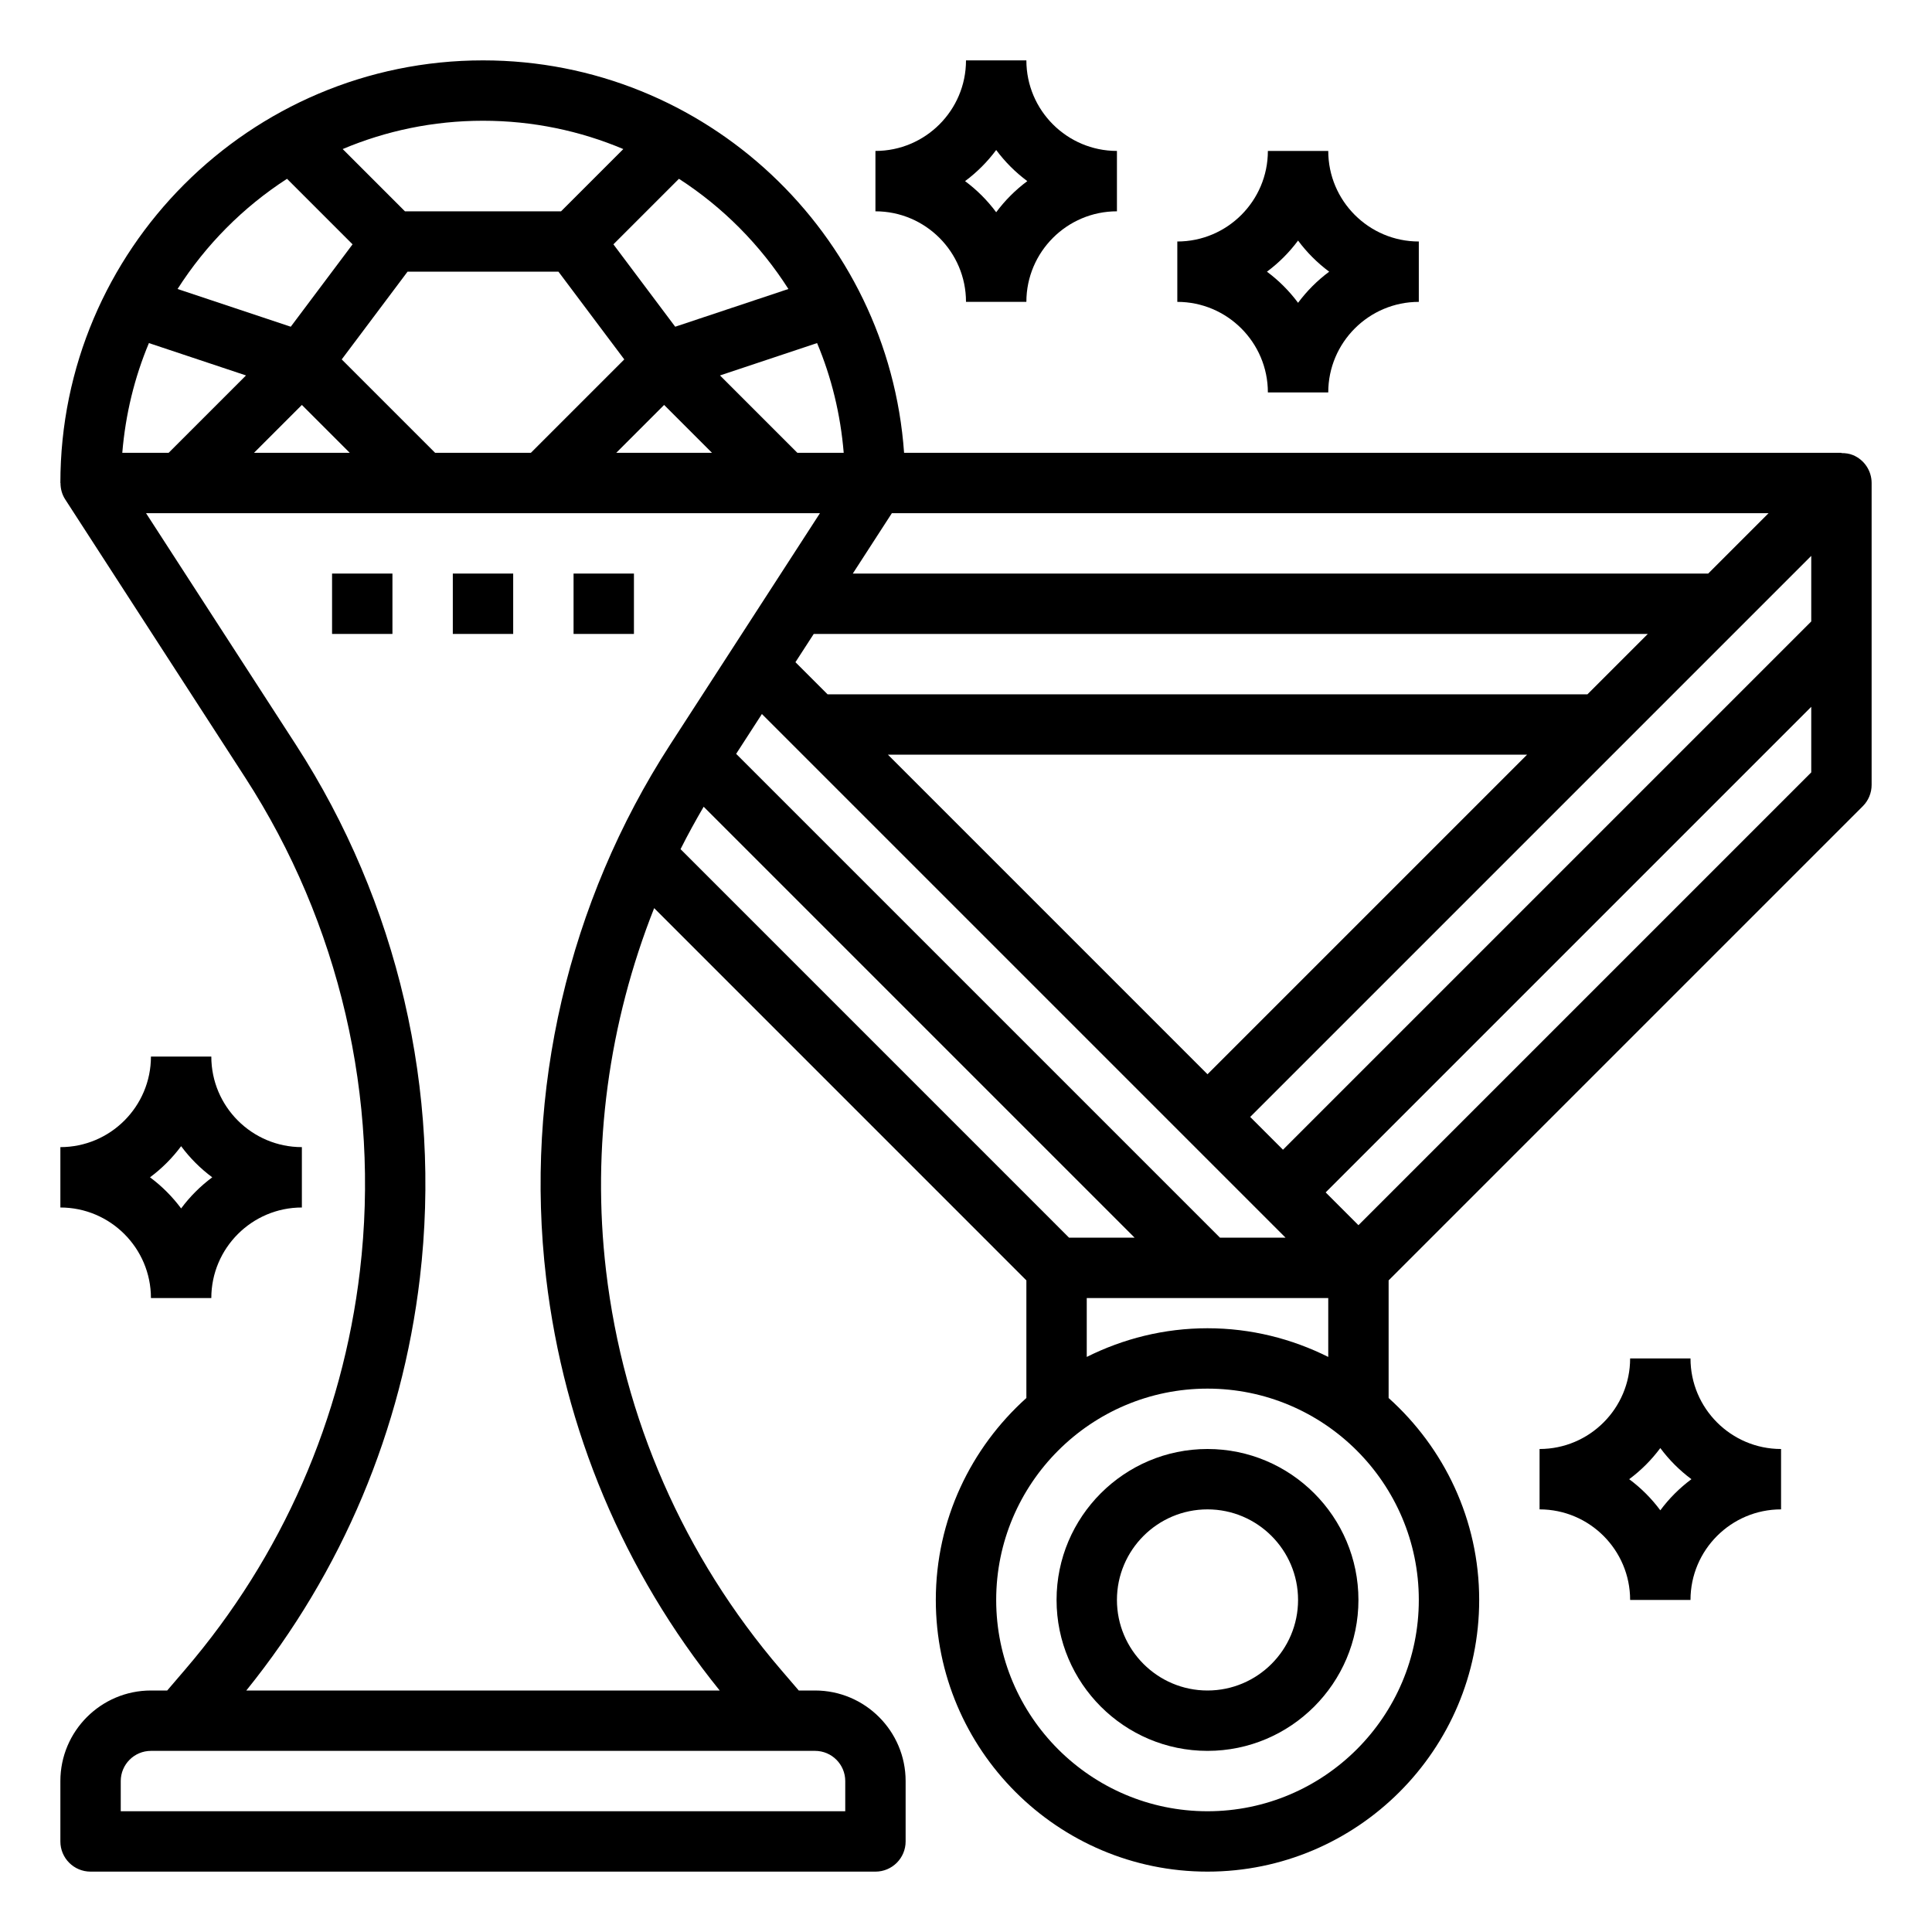 <?xml version="1.0" encoding="iso-8859-1"?>
<!-- Generator: Adobe Illustrator 19.2.1, SVG Export Plug-In . SVG Version: 6.00 Build 0)  -->
<svg version="1.1" id="Layer_1_1_" xmlns="http://www.w3.org/2000/svg" xmlns:xlink="http://www.w3.org/1999/xlink" x="0px" y="0px"
	 viewBox="0 0 64 64" style="enable-background:new 0 0 64 64;" xml:space="preserve">
<g>
</g>
<path d="M40,48c-2.757,0-5,2.243-5,5s2.243,5,5,5s5-2.243,5-5S42.757,48,40,48z M40,56c-1.654,0-3-1.346-3-3s1.346-3,3-3
	s3,1.346,3,3S41.654,56,40,56z"/>
<path d="M61.383,15.076c-0.124-0.052-0.254-0.067-0.383-0.067V15H29.949C29.433,7.747,23.382,2,16,2C8.28,2,2,8.28,2,16h0.004
	c0,0.19,0.049,0.379,0.156,0.543l5.963,9.215c3.122,4.825,4.473,10.626,3.801,16.334c-0.576,4.898-2.578,9.467-5.789,13.212
	L5.539,56H5c-1.654,0-3,1.346-3,3v2c0,0.552,0.447,1,1,1h26c0.553,0,1-0.448,1-1v-2c0-1.654-1.346-3-3-3h-0.54l-0.596-0.695
	c-3.21-3.746-5.212-8.314-5.788-13.213c-0.481-4.088,0.092-8.218,1.594-12.009L34,42.414v3.897c-1.836,1.649-3,4.033-3,6.689
	c0,4.962,4.037,9,9,9s9-4.038,9-9c0-2.656-1.164-5.04-3-6.689v-3.897l15.707-15.707C61.895,26.52,62,26.265,62,26V16
	C62,15.596,61.757,15.231,61.383,15.076z M40.414,41L24.386,24.972l0.853-1.319L42.586,41H40.414z M4.051,15
	c0.106-1.278,0.406-2.501,0.882-3.635l3.216,1.072L5.586,15H4.051z M10,13.414L11.586,15H8.414L10,13.414z M14.414,15l-3.094-3.094
	L13.5,9h5l2.18,2.906L17.586,15H14.414z M22,13.414L23.586,15h-3.172L22,13.414z M26.414,15l-2.563-2.563l3.216-1.072
	c0.477,1.134,0.776,2.357,0.882,3.635H26.414z M58.586,17l-2,2H28.25l1.294-2H58.586z M26.956,21h27.63l-2,2H27.414l-1.064-1.064
	L26.956,21z M29.414,25h21.172L40,35.586L29.414,25z M41.414,37L60,18.414v2.172l-17.5,17.5L41.414,37z M26.117,9.573l-3.75,1.25
	L20.32,8.094l2.171-2.171C23.948,6.864,25.184,8.111,26.117,9.573z M20.648,4.938L18.586,7h-5.172l-2.062-2.062
	C12.782,4.334,14.353,4,16,4S19.218,4.334,20.648,4.938z M9.508,5.923l2.171,2.171l-2.047,2.729l-3.75-1.25
	C6.816,8.111,8.052,6.864,9.508,5.923z M28,59v1H4v-1c0-0.551,0.448-1,1-1h1h20h1C27.552,58,28,58.449,28,59z M18.09,42.326
	c0.593,5.033,2.576,9.744,5.751,13.674H8.159c3.175-3.931,5.159-8.642,5.751-13.674c0.726-6.169-0.733-12.439-4.107-17.654L4.838,17
	H19h8.162l-4.965,7.671C18.823,29.887,17.364,36.157,18.09,42.326z M23.31,26.724L37.586,41h-2.172L22.544,28.129
	C22.782,27.653,23.04,27.186,23.31,26.724z M47,53c0,3.86-3.141,7-7,7s-7-3.14-7-7s3.141-7,7-7S47,49.14,47,53z M40,44
	c-1.438,0-2.793,0.347-4,0.95V43h8v1.95C42.793,44.347,41.438,44,40,44z M45,40.586L43.914,39.5L60,23.414v2.172L45,40.586z"/>
<rect x="15" y="19" width="2" height="2"/>
<rect x="19" y="19" width="2" height="2"/>
<rect x="11" y="19" width="2" height="2"/>
<path d="M42,13h2c0-1.654,1.346-3,3-3V8c-1.654,0-3-1.346-3-3h-2c0,1.654-1.346,3-3,3v2C40.654,10,42,11.346,42,13z M43,7.969
	C43.292,8.362,43.638,8.708,44.031,9C43.638,9.292,43.292,9.638,43,10.031C42.708,9.638,42.362,9.292,41.969,9
	C42.362,8.708,42.708,8.362,43,7.969z"/>
<path d="M56,45h-2c0,1.654-1.346,3-3,3v2c1.654,0,3,1.346,3,3h2c0-1.654,1.346-3,3-3v-2C57.346,48,56,46.654,56,45z M55,50.031
	c-0.292-0.393-0.638-0.739-1.031-1.031c0.393-0.292,0.739-0.638,1.031-1.031c0.292,0.393,0.638,0.739,1.031,1.031
	C55.638,49.292,55.292,49.638,55,50.031z"/>
<path d="M5,43h2c0-1.654,1.346-3,3-3v-2c-1.654,0-3-1.346-3-3H5c0,1.654-1.346,3-3,3v2C3.654,40,5,41.346,5,43z M6,37.969
	C6.292,38.362,6.638,38.708,7.031,39C6.638,39.292,6.292,39.638,6,40.031C5.708,39.638,5.362,39.292,4.969,39
	C5.362,38.708,5.708,38.362,6,37.969z"/>
<path d="M32,10h2c0-1.654,1.346-3,3-3V5c-1.654,0-3-1.346-3-3h-2c0,1.654-1.346,3-3,3v2C30.654,7,32,8.346,32,10z M33,4.969
	C33.292,5.362,33.638,5.708,34.031,6C33.638,6.292,33.292,6.638,33,7.031C32.708,6.638,32.362,6.292,31.969,6
	C32.362,5.708,32.708,5.362,33,4.969z"/>
</svg>

